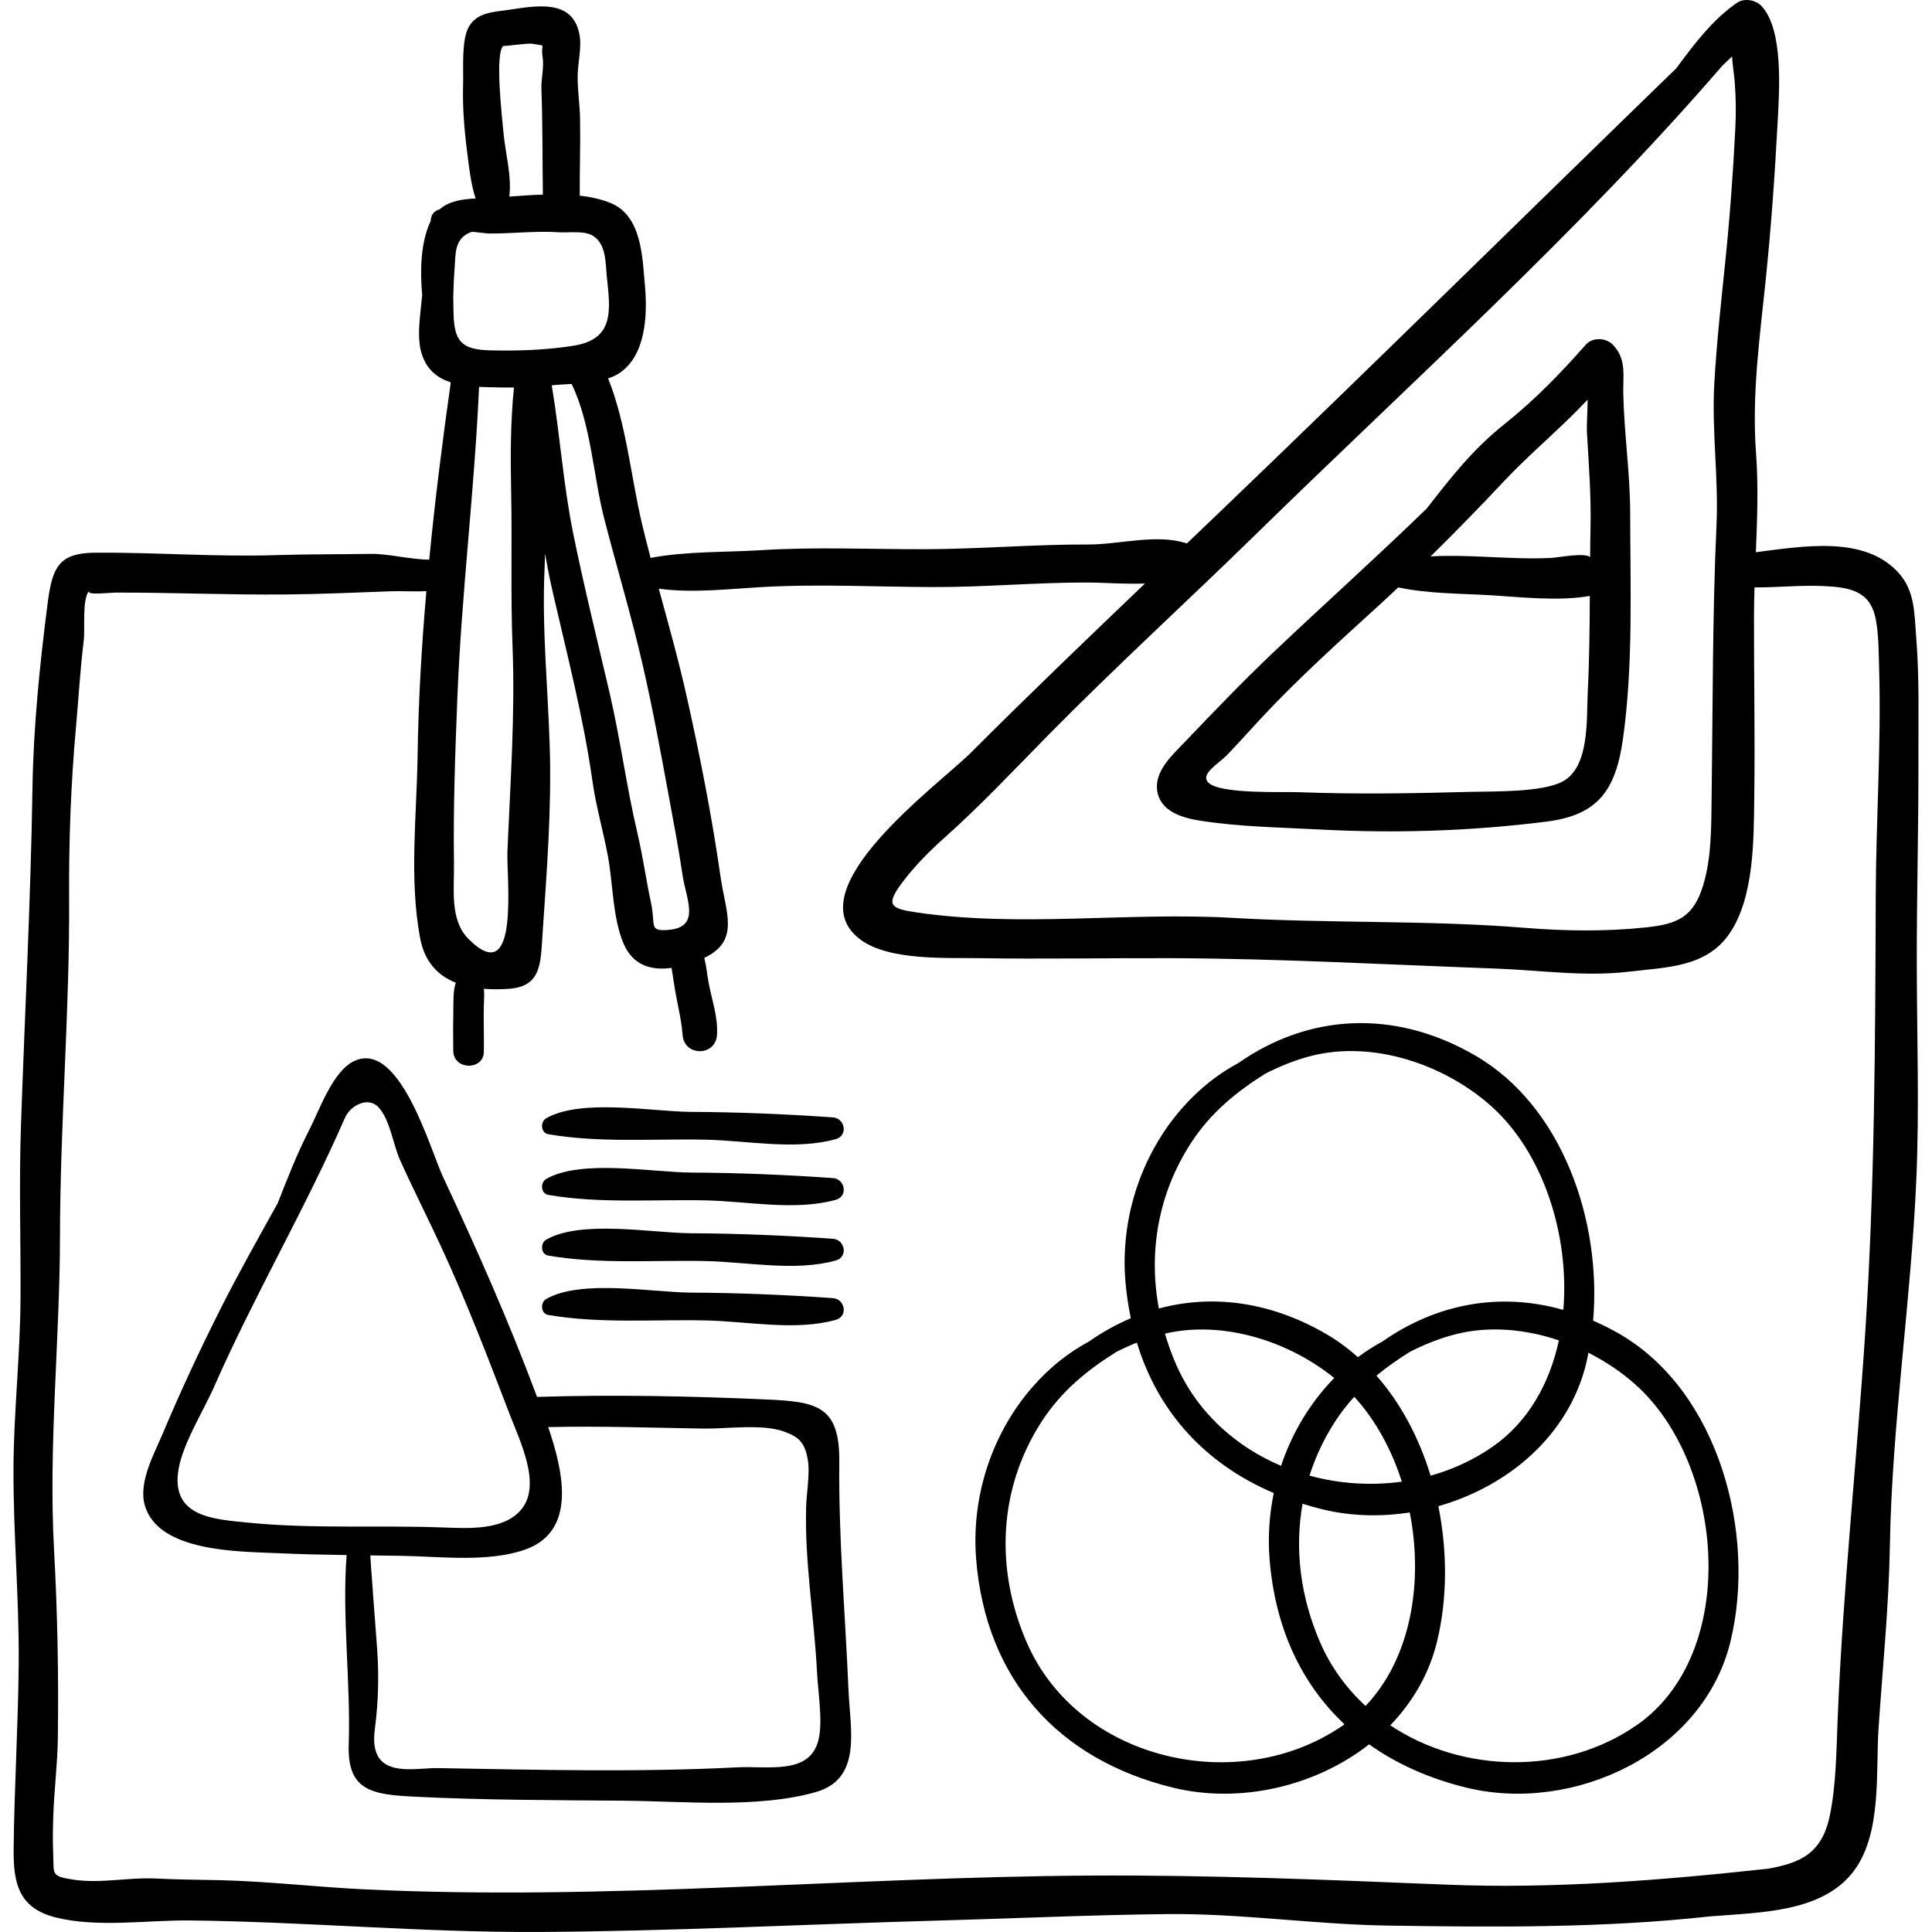 <?xml version="1.0" encoding="iso-8859-1"?>
<!-- Generator: Adobe Illustrator 19.0.0, SVG Export Plug-In . SVG Version: 6.00 Build 0)  -->
<svg version="1.1" id="Capa_1" xmlns="http://www.w3.org/2000/svg" xmlns:xlink="http://www.w3.org/1999/xlink" x="0px" y="0px"
	 viewBox="0 0 511.998 511.998" style="enable-background:new 0 0 511.998 511.998;" xml:space="preserve">
<g>
	<g>
		<path d="M224.862,447.928c-0.865-20.333-2.644-40.079-2.441-60.469c0.149-14.983-5.979-15.999-19.518-16.597
			c-20.124-0.889-40.359-1.303-60.483-0.668c-0.033,0.001-0.059,0.01-0.091,0.012c-7.398-19.844-15.961-39.178-24.943-58.347
			c-3.346-7.142-11.379-36.086-23.381-30.743c-5.786,2.576-9.372,13.132-12.062,18.35c-3.244,6.29-5.775,12.854-8.363,19.423
			c-5.24,9.409-10.528,18.799-15.327,28.343c-5.39,10.717-10.471,21.628-15.13,32.687c-2.24,5.32-6.478,12.858-4.763,18.938
			c3.557,12.611,25.339,12.28,35.275,12.75c6.07,0.287,12.145,0.412,18.221,0.5c-1.245,16.519,1.113,33.596,0.559,50.134
			c-0.413,12.35,6.11,13.323,17.42,13.893c18.425,0.928,37.035,0.913,55.495,1.066c15.848,0.133,35.486,2.078,50.825-2.27
			C228.534,471.421,225.307,458.389,224.862,447.928z M65.526,403.495c-8.902-0.89-19.697-1.533-18.361-13.125
			c0.82-7.117,6.628-16.164,9.587-22.892c10.58-24.058,24.1-47.056,34.617-71.145c1.575-3.606,6.305-5.739,8.92-2.92
			c3.103,3.345,3.863,9.855,5.714,13.98c3.423,7.626,7.223,15.077,10.741,22.659c6.775,14.595,12.566,29.721,18.322,44.745
			c2.716,7.09,8.519,18.674,3.083,25.227c-4.695,5.659-14.238,4.999-20.797,4.763C100.1,404.167,82.725,405.214,65.526,403.495z
			 M216.992,460.717c-2.089,9.796-13.295,7.22-21.628,7.645c-26.406,1.346-52.99,0.659-79.427,0.199
			c-4.985-0.086-13.833,2.069-16.176-4.009c-0.853-2.212-0.647-4.677-0.342-7.028c0.864-6.668,1.01-13.813,0.53-20.533
			c-0.147-2.06-1.887-24.798-1.802-24.797c2.827,0.035,5.653,0.071,8.48,0.119c10.169,0.174,22.922,1.813,32.705-1.724
			c13.734-4.966,9.808-21.078,5.937-32.398c13.775-0.314,27.431,0.178,41.221,0.395c6.052,0.095,15.526-1.303,21.22,0.772
			c3.79,1.381,5.714,2.7,6.451,8.102c0.445,3.261-0.433,8.513-0.524,11.817c-0.414,14.876,2.135,29.105,2.88,43.864
			C216.775,448.258,218.037,455.823,216.992,460.717z"/>
	</g>
</g>
<g>
	<g>
		<path d="M220.735,296.119c-12.482-0.874-25.042-1.399-37.555-1.46c-10.281-0.05-29.168-3.615-38.433,1.689
			c-1.609,0.921-1.47,3.886,0.553,4.233c13.728,2.355,28.07,1.139,41.931,1.454c10.996,0.25,23.624,2.832,34.282-0.165
			C224.801,300.945,223.959,296.344,220.735,296.119z"/>
	</g>
</g>
<g>
	<g>
		<path d="M220.735,312.201c-12.482-0.874-25.042-1.399-37.555-1.46c-10.281-0.051-29.168-3.615-38.433,1.689
			c-1.609,0.921-1.47,3.886,0.553,4.233c13.728,2.355,28.07,1.139,41.931,1.454c10.996,0.25,23.624,2.832,34.282-0.165
			C224.801,317.028,223.959,312.427,220.735,312.201z"/>
	</g>
</g>
<g>
	<g>
		<path d="M220.735,328.284c-12.482-0.874-25.042-1.399-37.555-1.46c-10.281-0.051-29.168-3.615-38.433,1.689
			c-1.609,0.921-1.47,3.886,0.553,4.233c13.728,2.354,28.07,1.139,41.931,1.454c10.996,0.25,23.624,2.832,34.282-0.165
			C224.801,333.111,223.959,328.509,220.735,328.284z"/>
	</g>
</g>
<g>
	<g>
		<path d="M220.735,344.017c-12.482-0.874-25.042-1.399-37.555-1.46c-10.281-0.051-29.168-3.615-38.433,1.689
			c-1.609,0.921-1.47,3.886,0.553,4.233c13.728,2.354,28.07,1.139,41.931,1.454c10.996,0.25,23.624,2.832,34.282-0.165
			C224.801,348.843,223.959,344.242,220.735,344.017z"/>
	</g>
</g>
<g>
	<g>
		<path d="M429.228,353.529c-2.339-1.359-4.687-2.516-7.037-3.544c2.289-26.424-8.152-56.846-31.179-70.227
			c-21.926-12.742-44.656-10.758-62.794,1.93c-5.376,2.899-10.323,6.717-14.967,12.008c-10.936,12.461-16.338,29.275-15.02,45.708
			c0.276,3.444,0.784,6.742,1.443,9.937c-3.811,1.624-7.493,3.665-10.999,6.118c-5.376,2.9-10.323,6.717-14.966,12.008
			c-10.937,12.461-16.338,29.275-15.021,45.708c2.545,31.76,21.65,53.126,52.217,60.579c17.611,4.294,37.596-0.269,51.917-11.481
			c7.311,5.193,15.967,9.073,25.842,11.481c28.306,6.901,62.755-9.065,69.939-38.778
			C465.476,406.55,455.605,368.858,429.228,353.529z M315.572,302.982c5.246-8.125,12.187-13.722,19.828-18.497
			c3.937-1.993,8.02-3.643,12.271-4.707c16.421-4.112,35.321,2.406,47.624,13.459c13.607,12.223,20.679,34.001,19.002,53.9
			c-17.037-4.868-33.827-1.498-47.863,8.322c-2.265,1.222-4.449,2.619-6.572,4.207c-2.59-2.297-5.37-4.38-8.394-6.137
			c-14.987-8.71-30.348-10.531-44.362-6.765C304.32,331.763,306.92,316.379,315.572,302.982z M353.786,376.753
			c1.558-2.413,3.28-4.58,5.111-6.592c5.603,6.116,9.872,13.943,12.601,22.487c-8.167,1.141-16.552,0.576-24.467-1.589
			C348.601,386.123,350.836,381.322,353.786,376.753z M339.492,388.462c-12.1-5.131-22.376-14.3-27.902-27.077
			c-1.133-2.619-2.081-5.278-2.872-7.959c15.35-3.594,32.745,1.956,44.875,11.754c-0.715,0.733-1.426,1.487-2.126,2.286
			C346.086,373.598,342.052,380.786,339.492,388.462z M364.778,364.566c2.791-2.308,5.752-4.382,8.836-6.309
			c3.937-1.993,8.02-3.643,12.271-4.707c8.834-2.212,18.378-1.327,27.234,1.664c-2.468,11.446-8.173,21.659-17.598,28.202
			c-5.046,3.503-10.603,6.034-16.393,7.654C376.119,381.226,371.353,372.017,364.778,364.566z M355.977,457.187
			c-27.55,19.125-70.262,9.572-83.931-22.031c-8.333-19.266-7.521-40.59,3.982-58.403c5.246-8.125,12.187-13.722,19.827-18.497
			c1.777-0.9,3.589-1.717,5.428-2.454c5.636,18.563,18.248,32.184,36.276,39.878c-1.183,5.738-1.582,11.638-1.113,17.493
			c1.463,18.253,8.42,33.05,19.854,43.769C356.19,457.021,356.089,457.11,355.977,457.187z M361.881,452.093
			c-5.032-4.634-9.202-10.291-12.076-16.937c-5.133-11.867-6.781-24.512-4.614-36.64c1.715,0.533,3.462,1.027,5.257,1.465
			c7.492,1.827,15.413,2.036,23.147,0.828C377.241,419.312,373.938,439.465,361.881,452.093z M433.736,457.187
			c-19.402,13.469-46.312,12.697-65.313,0.035c5.902-6.1,10.326-13.584,12.421-22.247c2.697-11.154,2.777-23.726,0.332-35.823
			c18.457-5.23,34.558-18.699,39.212-37.948c0.216-0.89,0.365-1.813,0.548-2.72c4.617,2.332,8.895,5.219,12.575,8.525
			C457.115,388.213,461.112,438.183,433.736,457.187z"/>
	</g>
</g>
<g>
	<g>
		<path d="M432.01,135.978c-0.01-10.543-1.605-21.121-1.825-31.66c-0.104-4.933,0.925-9.151-2.791-12.98
			c-1.813-1.867-5.341-2.023-7.13,0c-6.827,7.72-13.517,14.639-21.633,21.11c-8.499,6.774-14.212,14.221-20.541,22.317
			c-13.257,12.876-27.015,25.202-40.428,37.913c-8.203,7.774-15.998,15.913-23.803,24.092c-3.231,3.386-8.04,7.664-7.169,12.916
			c0.907,5.472,6.783,7.086,11.465,7.818c10.32,1.612,21.16,1.769,31.59,2.32c20.126,1.064,39.976,0.434,60.012-2.077
			c13.717-1.72,18.451-8.258,20.372-22.14C432.843,175.983,432.031,155.706,432.01,135.978z M420.763,183.496
			c-0.355,6.939,0.578,19.779-6.67,23.619c-5.501,2.915-18.441,2.574-24.009,2.724c-15.423,0.415-30.391,0.693-45.848,0.1
			c-4.173-0.16-20.893,0.566-23.981-2.524c-2.311-2.311,2.597-4.902,5.124-7.538c2.897-3.02,5.679-6.149,8.526-9.215
			c10.039-10.81,21.122-20.758,32.026-30.69c1.553-1.415,3.076-2.869,4.612-4.306c8.07,1.722,16.774,1.605,24.826,2.101
			c7.327,0.451,17.798,1.635,25.945,0.158C421.268,166.432,421.202,174.928,420.763,183.496z M421.502,139.797
			c-0.058,2.613-0.08,5.214-0.105,7.817c-1.65-1.227-8.201,0.133-10.478,0.247c-6.121,0.305-12.19-0.098-18.266-0.345
			c-4.411-0.18-9.011-0.336-13.549-0.054c6.571-6.449,13.003-13.046,19.287-19.751c7.066-7.541,15.266-14.222,22.347-21.798
			c-0.031,3.433-0.29,6.906-0.191,8.591C421.034,122.853,421.688,131.439,421.502,139.797z"/>
	</g>
</g>
<g>
	<g>
		<path d="M507.812,168.856c-0.516-6.437-0.306-12.41-4.901-17.303c-9.009-9.592-24.813-6.842-37.595-5.212
			c0.364-8.743,0.697-17.459,0.044-26.337c-1.121-15.263,0.947-30.237,2.525-45.412c1.464-14.068,2.463-28.216,3.21-42.339
			c0.432-8.174,1.603-24.42-4.309-30.692c-1.517-1.61-4.56-2.123-6.447-0.832c-6.341,4.338-11.308,10.842-16.081,17.344
			c-40.623,39.419-80.935,79.206-121.811,118.381c-2.637,2.528-5.277,5.047-7.917,7.569c-0.019-0.007-0.031-0.018-0.05-0.025
			c-7.956-2.617-17.823,0.317-26,0.294c-14.51-0.043-28.873,1.212-43.381,1.252c-14.388,0.039-29.009-0.656-43.362,0.255
			c-9.547,0.606-19.825,0.242-29.322,2.049c-0.782-2.995-1.565-5.991-2.275-9.006c-2.912-12.346-4.189-26.676-8.988-38.563
			c0.976-0.332,1.913-0.717,2.738-1.237c7.255-4.567,7.717-15.493,7.04-23.12c-0.683-7.687-0.809-18.738-9.125-22.127
			c-2.526-1.029-5.293-1.618-8.166-1.952c-0.045-6.774,0.206-13.575,0.083-20.38c-0.068-3.779-0.674-7.466-0.64-11.257
			c0.033-3.728,1.209-7.761,0.402-11.46c-2.026-9.282-11.907-7.101-18.987-6.098c-3.788,0.537-8.075,0.646-10.245,4.437
			c-2.031,3.548-1.398,11.251-1.523,15.177c-0.192,6.069,0.303,12.009,1.067,18.027c0.473,3.722,0.942,8.338,2.243,12.305
			c-3.589,0.193-7.023,0.669-9.571,2.911c-1.098,0.254-2.098,1.1-2.285,2.568c-0.025,0.199-0.046,0.397-0.072,0.596
			c-0.101,0.206-0.209,0.398-0.304,0.619c-2.278,5.352-2.532,12.269-1.926,18.957c-0.149,1.443-0.314,2.885-0.456,4.328
			c-0.367,3.702-0.802,7.998,0.463,11.6c1.412,4.019,4.21,6.072,7.569,7.157c-2.203,15.534-4.179,31.247-5.711,46.999
			c-4.846-0.07-11.153-1.599-15.154-1.545c-8.5,0.115-17.083,0.066-25.57,0.333c-15.939,0.502-31.824-0.764-47.813-0.651
			c-9.562,0.068-11.349,3.826-12.566,13.265c-2.08,16.12-3.784,32.795-4.036,49.048c-0.465,29.934-2.043,59.834-3.061,89.775
			c-0.516,15.166-0.028,30.399-0.109,45.575c-0.08,15.017-1.793,29.934-1.862,44.932c-0.08,17.322,1.522,34.524,1.377,51.841
			c-0.138,16.362-1.159,32.643-1.338,48.983c-0.101,9.225,1.322,15.787,11.186,18.264c10.973,2.756,24.307,0.671,35.496,0.792
			c30.919,0.335,61.66,3.222,92.662,3.049c35.124-0.196,70.307-2.04,105.43-3.01c20.258-0.56,40.509-1.507,60.773-1.73
			c19.582-0.216,39.079,2.753,58.613,3.051c28.613,0.436,57.237,0.675,85.586-2.458c1.324-0.091,2.65-0.18,3.965-0.28
			c11.807-0.897,26.83-1.575,34.354-12.288c7.025-10.003,5.389-25.825,6.155-37.248c1.077-16.084,2.723-32.201,2.999-48.355
			c0.554-32.46,5.641-64.98,7.026-97.487c0.782-18.364,0.157-37.154,0.104-55.585c-0.052-18.506,0.488-36.999,0.435-55.493
			C508.365,190.323,508.676,179.613,507.812,168.856z M332.997,141.416c41.509-40.604,85.371-79.922,123.396-123.953
			c0.865-0.846,1.731-1.685,2.608-2.509c0.154,2.398,0.593,5.001,0.741,7.077c0.285,3.999,0.341,7.677,0.145,11.711
			c-0.574,11.833-1.449,23.667-2.659,35.453c-1.104,10.762-2.286,21.459-2.913,32.252c-0.735,12.634,1.149,25.07,0.573,37.698
			c-1.096,24.033-0.969,48.026-1.291,72.123c-0.102,7.662,0.006,15.955-2.237,23.334c-2.511,8.262-6.6,10.246-14.93,11.142
			c-10.8,1.162-21.614,1.007-32.421,0.133c-25.651-2.074-51.622-1.134-77.316-2.628c-27.733-1.612-56.31,2.614-83.84-1.456
			c-6.857-1.014-8.304-1.882-3.713-7.967c3.31-4.387,7.125-8.222,11.207-11.865c9.576-8.546,18.391-17.951,27.401-27.1
			C295.749,176.583,314.672,159.34,332.997,141.416z M170.135,175.43c2.796,12.041,5.01,24.2,7.25,36.355
			c1.233,6.691,2.506,13.372,3.489,20.105c0.92,6.305,5.042,13.903-3.873,14.555c-5.173,0.378-3.217-1.283-4.458-7.081
			c-1.327-6.196-2.183-12.476-3.635-18.642c-2.909-12.347-4.502-24.863-7.387-37.221c-3.274-14.02-6.755-28.049-9.622-42.158
			c-2.639-12.983-3.496-26.206-5.678-39.221c0.021-0.002,0.043-0.003,0.064-0.005c1.561-0.175,3.348-0.258,5.201-0.363
			c5.169,10.645,5.722,24.369,8.664,35.783C163.405,150.171,167.184,162.722,170.135,175.43z M133.423,12.148
			c-0.289,0.223,6.527-0.752,7.56-0.562c4.239,0.777,2.183-0.396,2.817,3.562c0.423,2.641-0.419,5.701-0.318,8.435
			c0.345,9.333,0.243,18.653,0.389,27.98c-3.028,0.108-6.025,0.322-8.895,0.534c0.674-5.535-1.036-11.41-1.557-16.987
			C132.985,30.451,131.106,13.937,133.423,12.148z M120.474,71.168c0.306-3.61-0.254-7.972,4.426-9.695
			c0.385-0.142,3.803,0.397,4.629,0.404c6.317,0.055,12.299-0.735,18.65-0.324c2.577,0.166,6.679-0.507,8.994,0.959
			c3.541,2.243,3.268,7.253,3.638,10.773c0.937,8.912,2.094,16.613-8.85,18.34c-7.293,1.151-14.703,1.4-22.076,1.224
			c-7.658-0.182-9.482-2.475-9.69-9.686c-0.042-1.458-0.06-2.917-0.082-4.377C120.196,76.246,120.259,73.699,120.474,71.168z
			 M135.463,130.469c0.275,13.605-0.168,27.136,0.362,40.73c0.71,18.164-0.589,36.309-1.356,54.447
			c-0.287,6.766,3.427,37.047-10.358,23.135c-4.981-5.028-3.698-13.209-3.802-20.109c-0.218-14.51,0.324-29.267,0.896-43.772
			c1.086-27.521,4.542-54.871,5.754-82.388c0.627,0.034,1.254,0.062,1.877,0.084c2.432,0.085,4.903,0.111,7.374,0.083
			C135.254,111.819,135.282,121.486,135.463,130.469z M497.09,237.317c-0.131,38.701-0.264,77.09-2.779,115.699
			c-2.23,34.22-5.948,68.295-7.32,102.593c-0.331,8.275-0.389,17.37-2.071,25.532c-2.098,10.183-7.999,12.58-16.353,14.084
			c-28.213,3.065-56.722,5.388-85.25,4.224c-31.511-1.286-62.893-2.594-94.442-2.405c-63.995,0.383-128.135,6.72-192.126,3.658
			c-12.804-0.612-25.614-2.123-38.43-2.437c-5.671-0.139-11.246-0.139-16.896-0.434c-7.33-0.382-14.727,1.4-22.011,0.289
			c-6.104-0.931-5.06-1.457-5.315-6.949c-0.155-3.363-0.081-6.95,0.042-10.315c0.246-6.776,1.102-13.5,1.192-20.284
			c0.22-16.703-0.097-33.189-1.007-49.847c-1.513-27.687,1.535-55.442,1.573-83.154c0.04-29.861,2.59-59.735,2.418-89.52
			c-0.087-15.077,0.455-30.254,1.812-45.272c0.696-7.705,1.118-15.344,2.068-23.034c0.382-3.094-0.501-10.771,1.369-13.095
			c-0.64,1.161,5.339,0.392,7.282,0.389c14.908-0.02,29.757,0.634,44.631,0.502c9.314-0.083,18.547-0.483,27.855-0.841
			c3.093-0.119,6.433,0.135,9.659-0.045c-1.262,14.595-2.12,29.202-2.327,43.713c-0.225,15.763-2.268,32.629,0.673,48.24
			c1.195,6.346,4.739,9.947,9.449,11.823c-0.752,2.264-0.595,4.828-0.646,7.218c-0.078,3.612-0.074,7.241-0.018,10.853
			c0.081,5.217,8.279,5.219,8.107,0c0.062-3.86-0.097-7.723-0.017-11.583c0.037-1.808,0.208-3.393,0.003-4.876
			c2.095,0.164,4.273,0.158,6.482,0.016c8.854-0.572,8.555-6.769,9.087-14.606c1.111-16.368,2.41-33.066,1.906-49.479
			c-0.484-15.744-2.109-31.528-1.373-47.275c0.063-1.338,0.074-2.687,0.099-4.032c0.62,3.436,1.284,6.868,2.072,10.288
			c3.829,16.624,8.116,33.13,10.512,50.024c0.956,6.737,2.843,13.208,4.095,19.882c1.362,7.268,1.235,16.303,4.125,23.126
			c2.499,5.9,7.376,7.253,12.747,6.507c0.196,1.337,0.45,2.679,0.633,4.009c0.633,4.596,1.927,9.025,2.285,13.661
			c0.321,5.874,8.818,5.886,9.137,0c0.254-4.681-1.371-9.152-2.224-13.7c-0.409-2.18-0.609-4.474-1.155-6.614
			c9.579-4.563,5.663-11.984,4.299-21.55c-2.271-15.93-5.409-31.789-8.906-47.494c-2.158-9.691-4.846-19.235-7.454-28.8
			c8.896,1.216,18.384,0.091,27.153-0.416c15.128-0.876,30.529-0.048,45.688-0.012c13.731,0.033,27.314-1.24,41.056-1.207
			c3.656,0.008,9.454,0.467,14.948,0.273c-15.484,14.797-30.93,29.614-46.107,44.799c-8.467,8.472-47.095,36.402-29.249,49.589
			c7.573,5.596,22.69,4.757,31.592,4.896c16.842,0.262,33.69-0.051,50.533,0c28.666,0.087,57.314,1.711,85.949,2.742
			c11.852,0.427,23.843,2.243,35.637,0.822c9.825-1.184,20.423-1.087,26.577-10.128c6.563-9.641,6.386-24.989,6.539-36.094
			c0.22-16.012-0.097-31.966-0.074-47.956c0.003-2.563,0.065-5.11,0.142-7.652c6.066,0.057,12.051-0.636,18.168-0.357
			c6.952,0.318,12.536,1.185,13.98,8.886c0.785,4.184,0.758,9.004,0.879,13.24C498.564,197.371,497.158,217.373,497.09,237.317z"/>
	</g>
</g>
<g>
</g>
<g>
</g>
<g>
</g>
<g>
</g>
<g>
</g>
<g>
</g>
<g>
</g>
<g>
</g>
<g>
</g>
<g>
</g>
<g>
</g>
<g>
</g>
<g>
</g>
<g>
</g>
<g>
</g>
</svg>
